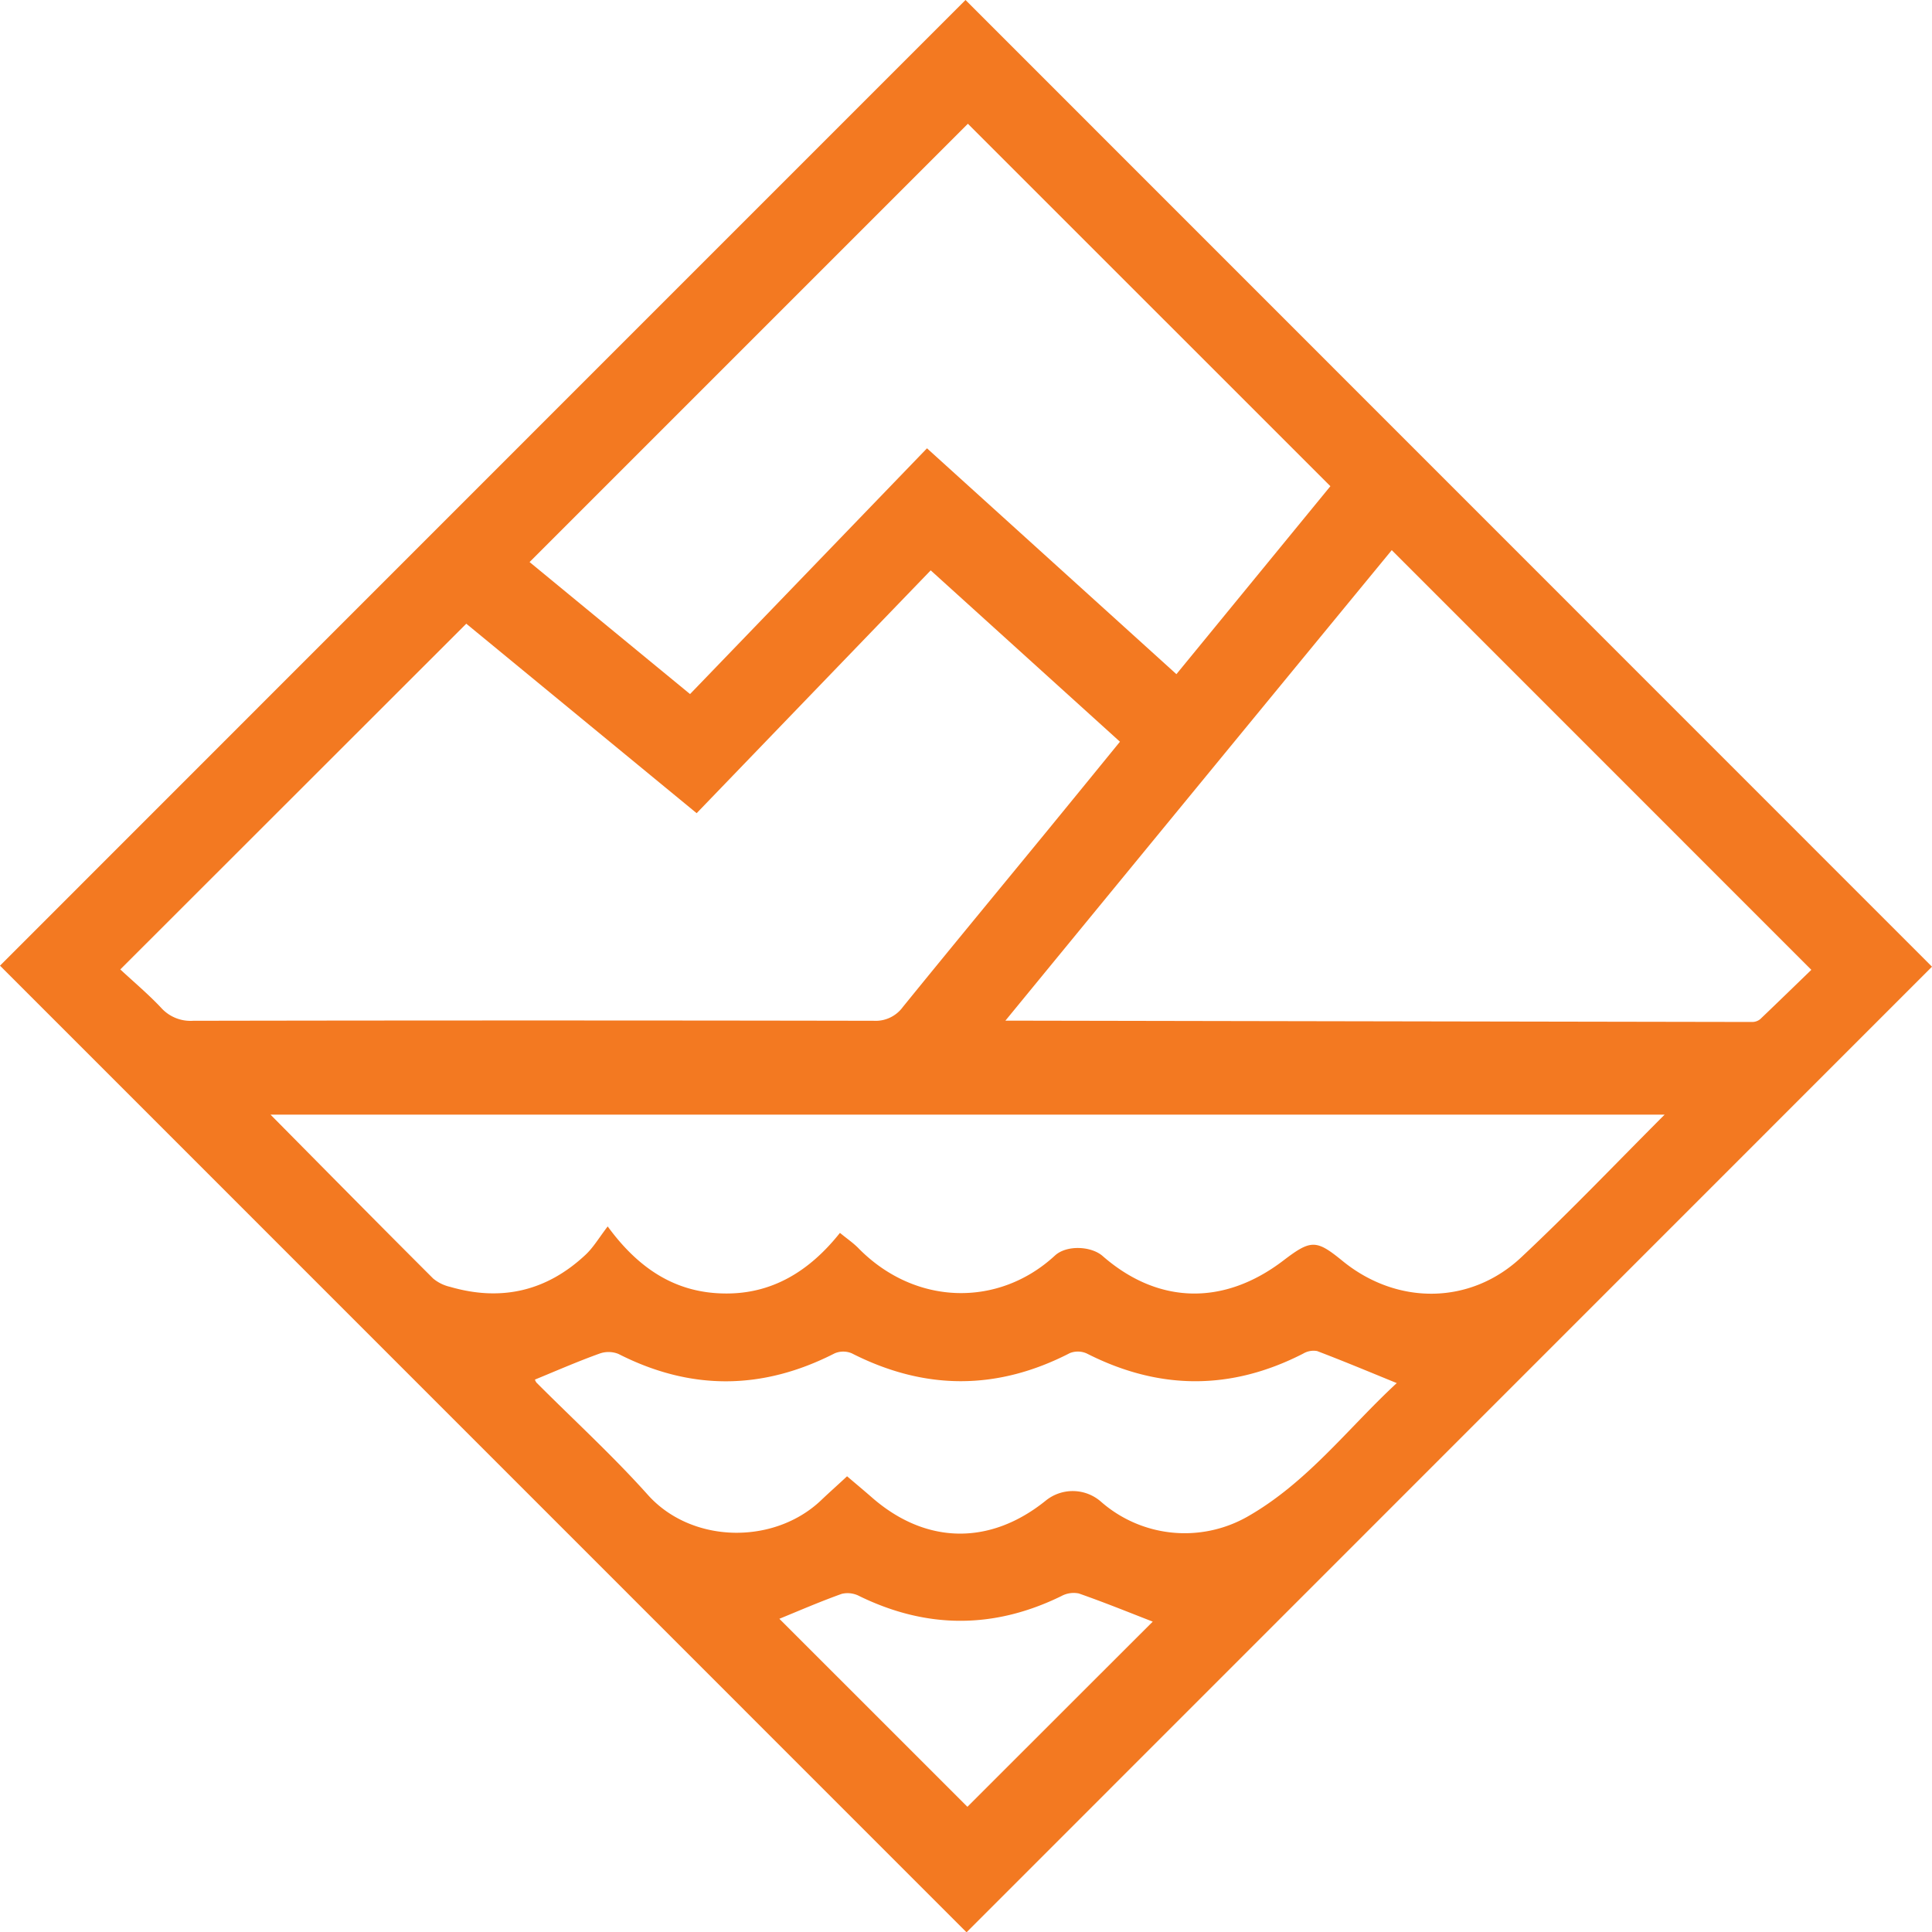 <svg xmlns="http://www.w3.org/2000/svg" viewBox="0 0 374.67 374.73"><defs><style>.cls-1{fill:#f37921;}</style></defs><g id="Layer_2" data-name="Layer 2"><g id="Layer_1-2" data-name="Layer 1"><path class="cls-1" d="M187.44,374.73,0,187.27Q93.57,93.67,187.24,0L374.67,187.47Zm-97-253.79L23.33,188c2.49,2.32,5.35,4.72,7.9,7.42a7.66,7.66,0,0,0,6.2,2.54q66-.12,132,0a6.54,6.54,0,0,0,5.67-2.69c9.19-11.32,18.48-22.56,27.73-33.84q7.17-8.76,14.36-17.59l-36.7-33.23c-15.29,15.85-30.29,31.42-45.39,47.09Q112.36,139,90.41,120.94Zm89.33-34,48.37,43.8L258,94.29,187.7,24l-85,85c10.14,8.35,20.58,16.94,31.12,25.6ZM351.27,188.08,269.9,106.69q-37,45-74.93,91.25h5q69.92.13,139.83.25a2.45,2.45,0,0,0,1.56-.55C344.85,194.31,348.32,190.93,351.27,188.08Zm-28.45,28.08H52.46C63.11,226.92,73.51,237.47,84,247.94a7.86,7.86,0,0,0,3.3,1.62c9.92,2.88,18.73.83,26.26-6.23,1.52-1.42,2.6-3.29,4.29-5.49,6.13,8.4,13.33,12.85,22.5,13,9.36.19,16.66-4.35,22.54-11.75,1.44,1.19,2.66,2,3.69,3.08,11,11.1,27.13,11.36,38,1.32,2.26-2.08,7-1.85,9.22.06,10.74,9.41,23.5,9.74,35.07.91,5.37-4.1,6.38-4.09,11.47.06,10.61,8.67,24.91,8.56,34.77-.78C304.43,235,313.32,225.67,322.82,216.16ZM103.74,267.54a1.81,1.81,0,0,0,.31.6c7.22,7.24,14.79,14.16,21.6,21.77,8.5,9.48,24.49,9.73,33.62,1,1.61-1.54,3.28-3,5-4.62,1.69,1.44,3.31,2.79,4.9,4.18,10.43,9.07,22.85,9.26,33.66.52a8.31,8.31,0,0,1,10.68.23,24.63,24.63,0,0,0,28.23,3c11.7-6.59,19.68-17.27,29.13-26-5.34-2.18-10.36-4.28-15.44-6.21a3.93,3.93,0,0,0-2.7.49c-14,7.18-27.93,7.11-41.93,0a4.22,4.22,0,0,0-3.32-.1c-14.11,7.28-28.16,7.24-42.29.05a4.25,4.25,0,0,0-3.32,0c-14,7.16-27.91,7.26-41.93.12a5.15,5.15,0,0,0-3.67-.07C112.09,264,108,265.79,103.74,267.54Zm47.4,46.39,36.47,36.46c11.79-11.78,24.09-24.08,35.94-35.91-4.41-1.71-9.32-3.71-14.33-5.46a5,5,0,0,0-3.4.51c-13.08,6.4-26.1,6.37-39.16,0a4.9,4.9,0,0,0-3.41-.44C159,310.61,154.81,312.43,151.14,313.93Z"/></g></g></svg>